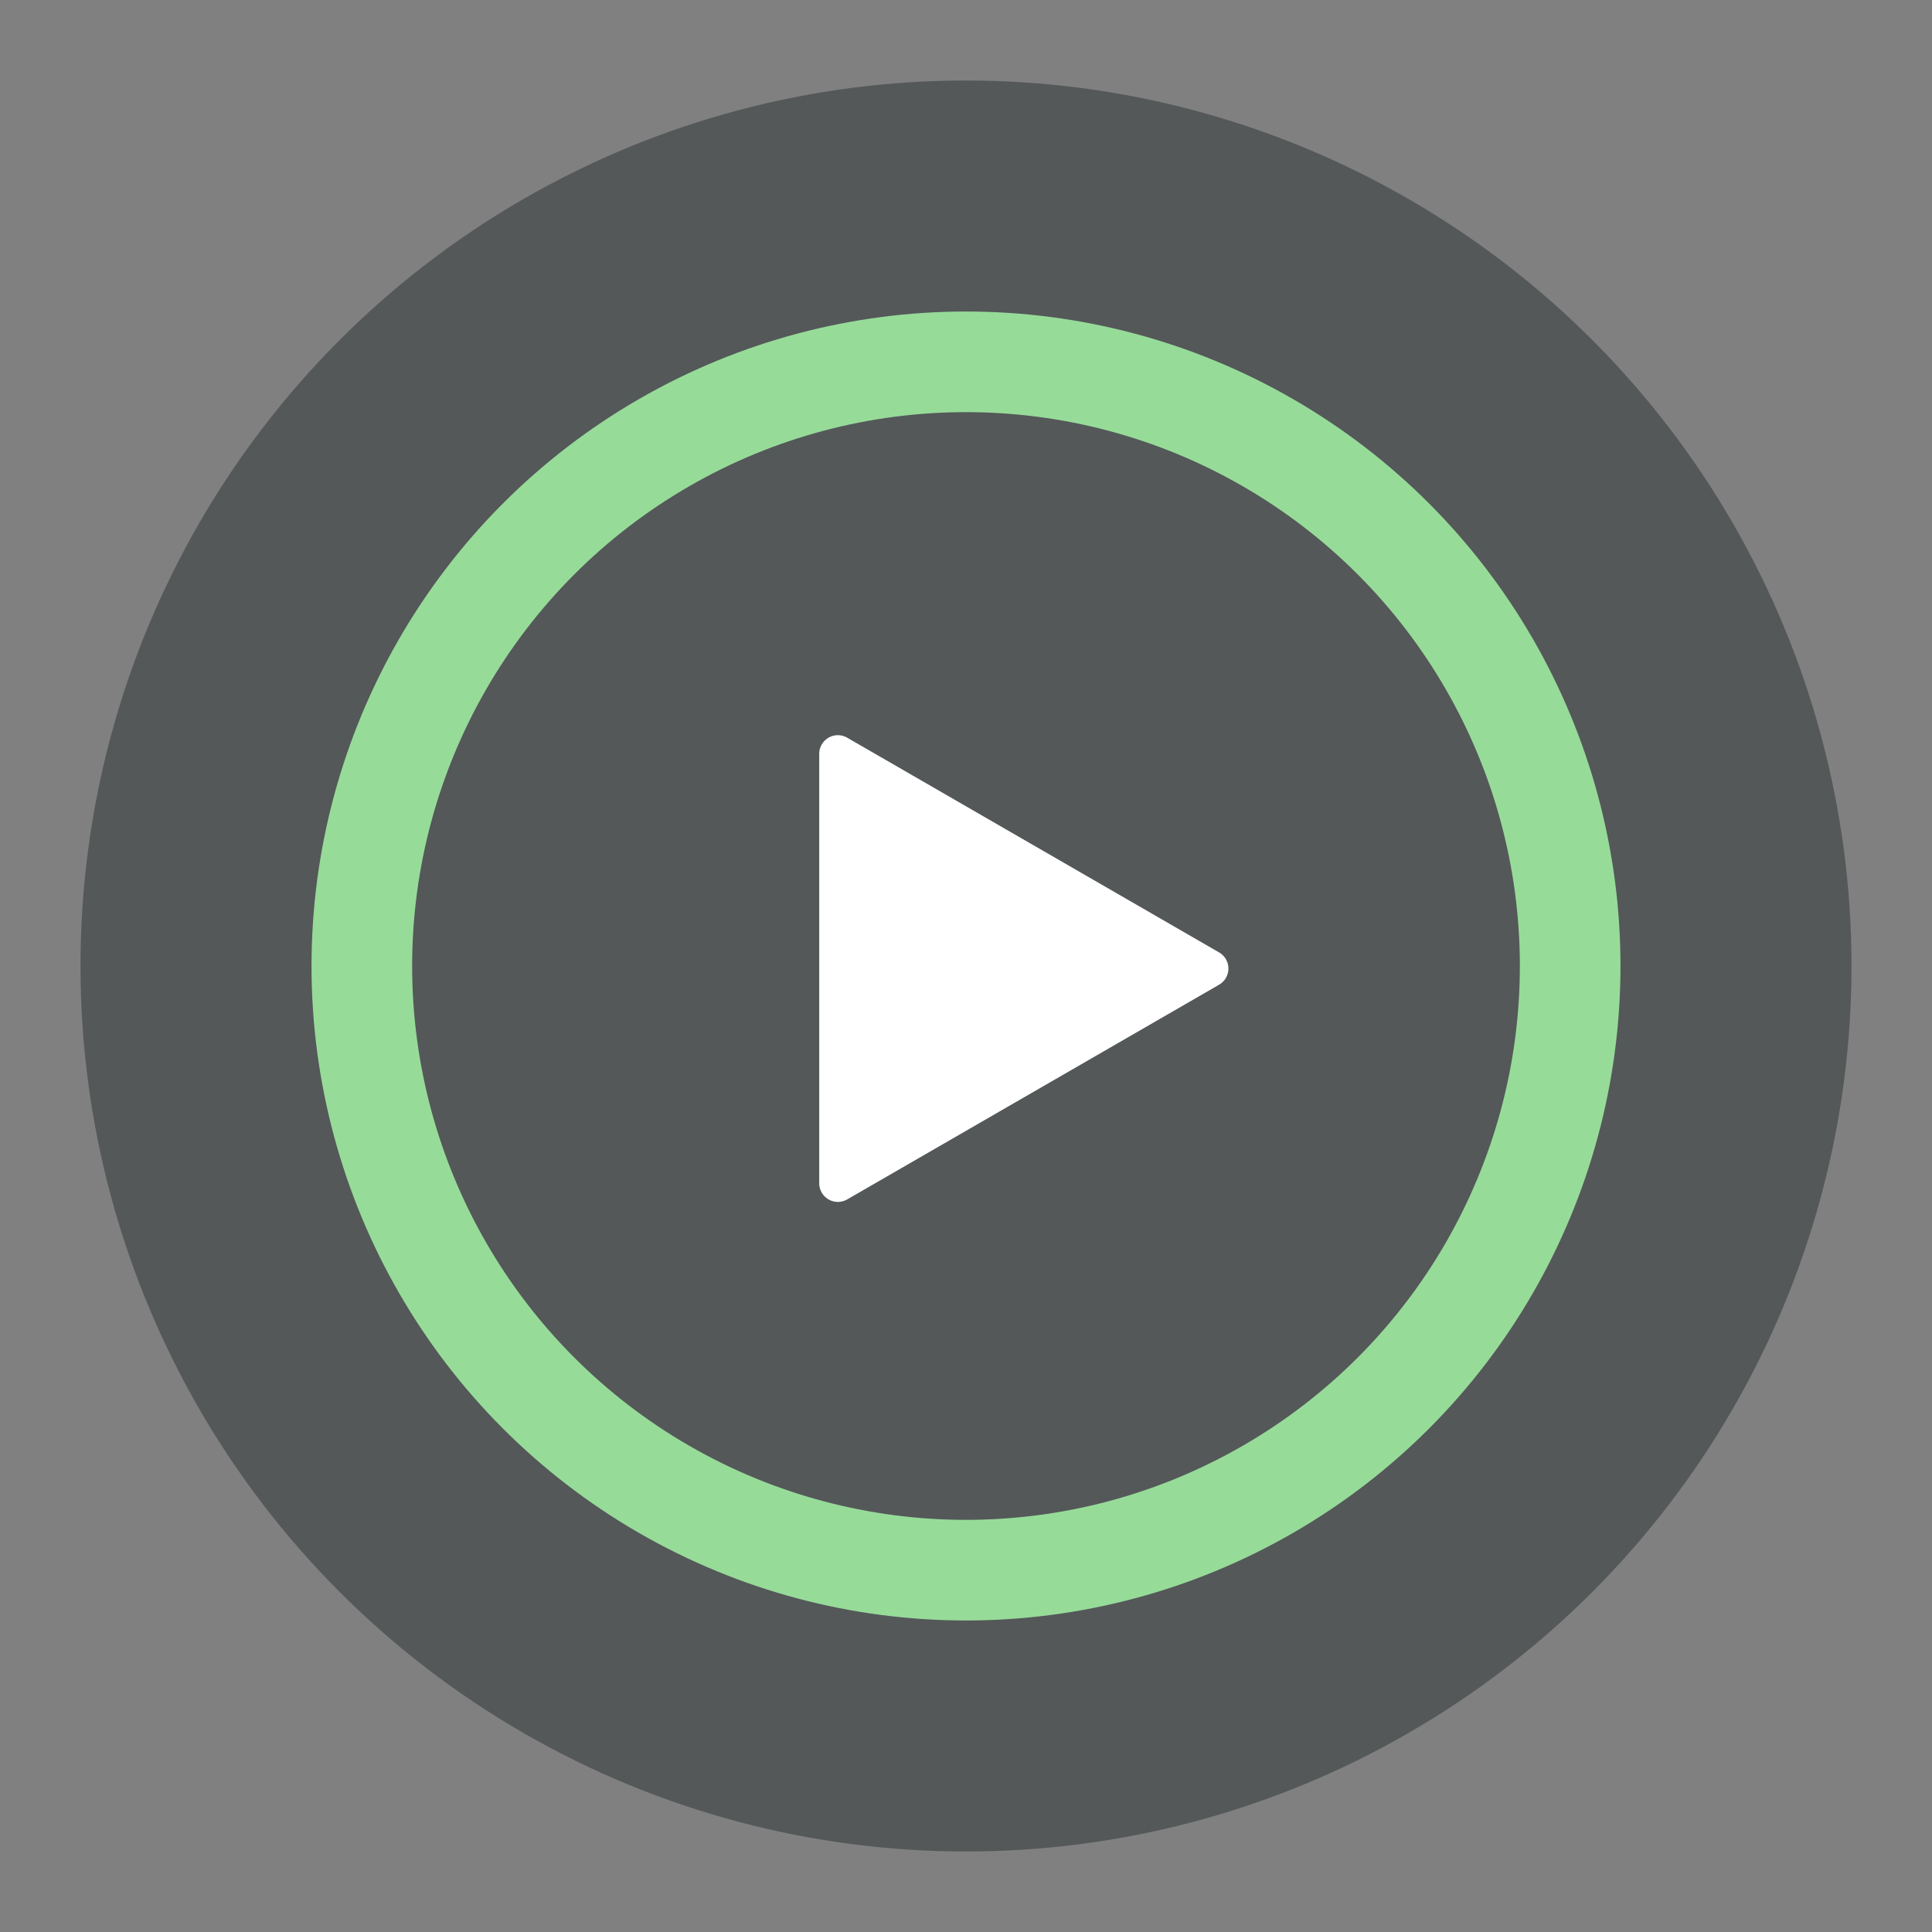 <svg xmlns="http://www.w3.org/2000/svg" xmlns:svg="http://www.w3.org/2000/svg" id="svg2" width="192" height="192" version="1.1" viewBox="0 0 192 192"><rect x="0" y="0" width="192" height="192" fill="#808080" stroke="none"/><g id="layer1" transform="translate(0,-860.362)"><circle id="circle921" cx="96" cy="956.362" r="88" style="fill:#545859;fill-opacity:1;fill-rule:evenodd;stroke:none;stroke-opacity:1;opacity:1"/><path style="fill:#fff;fill-opacity:1;stroke-width:.061;stroke-linecap:round;stroke-linejoin:round;stop-color:#000" id="path915" d="m 84.193,979.559 36.959,-21.338 a 1.853,1.853 0 0 0 0,-3.209 L 84.193,933.673 a 1.853,1.853 0 0 0 -2.779,1.604 v 42.677 a 1.853,1.853 0 0 0 2.779,1.604 z"/><circle id="circle974" cx="96" cy="956.362" r="60.042" style="opacity:1;fill:none;fill-opacity:1;fill-rule:evenodd;stroke:#97db99;stroke-width:10;stroke-opacity:1;stroke-miterlimit:4;stroke-dasharray:none"/></g><style id="style853" type="text/css"/></svg>